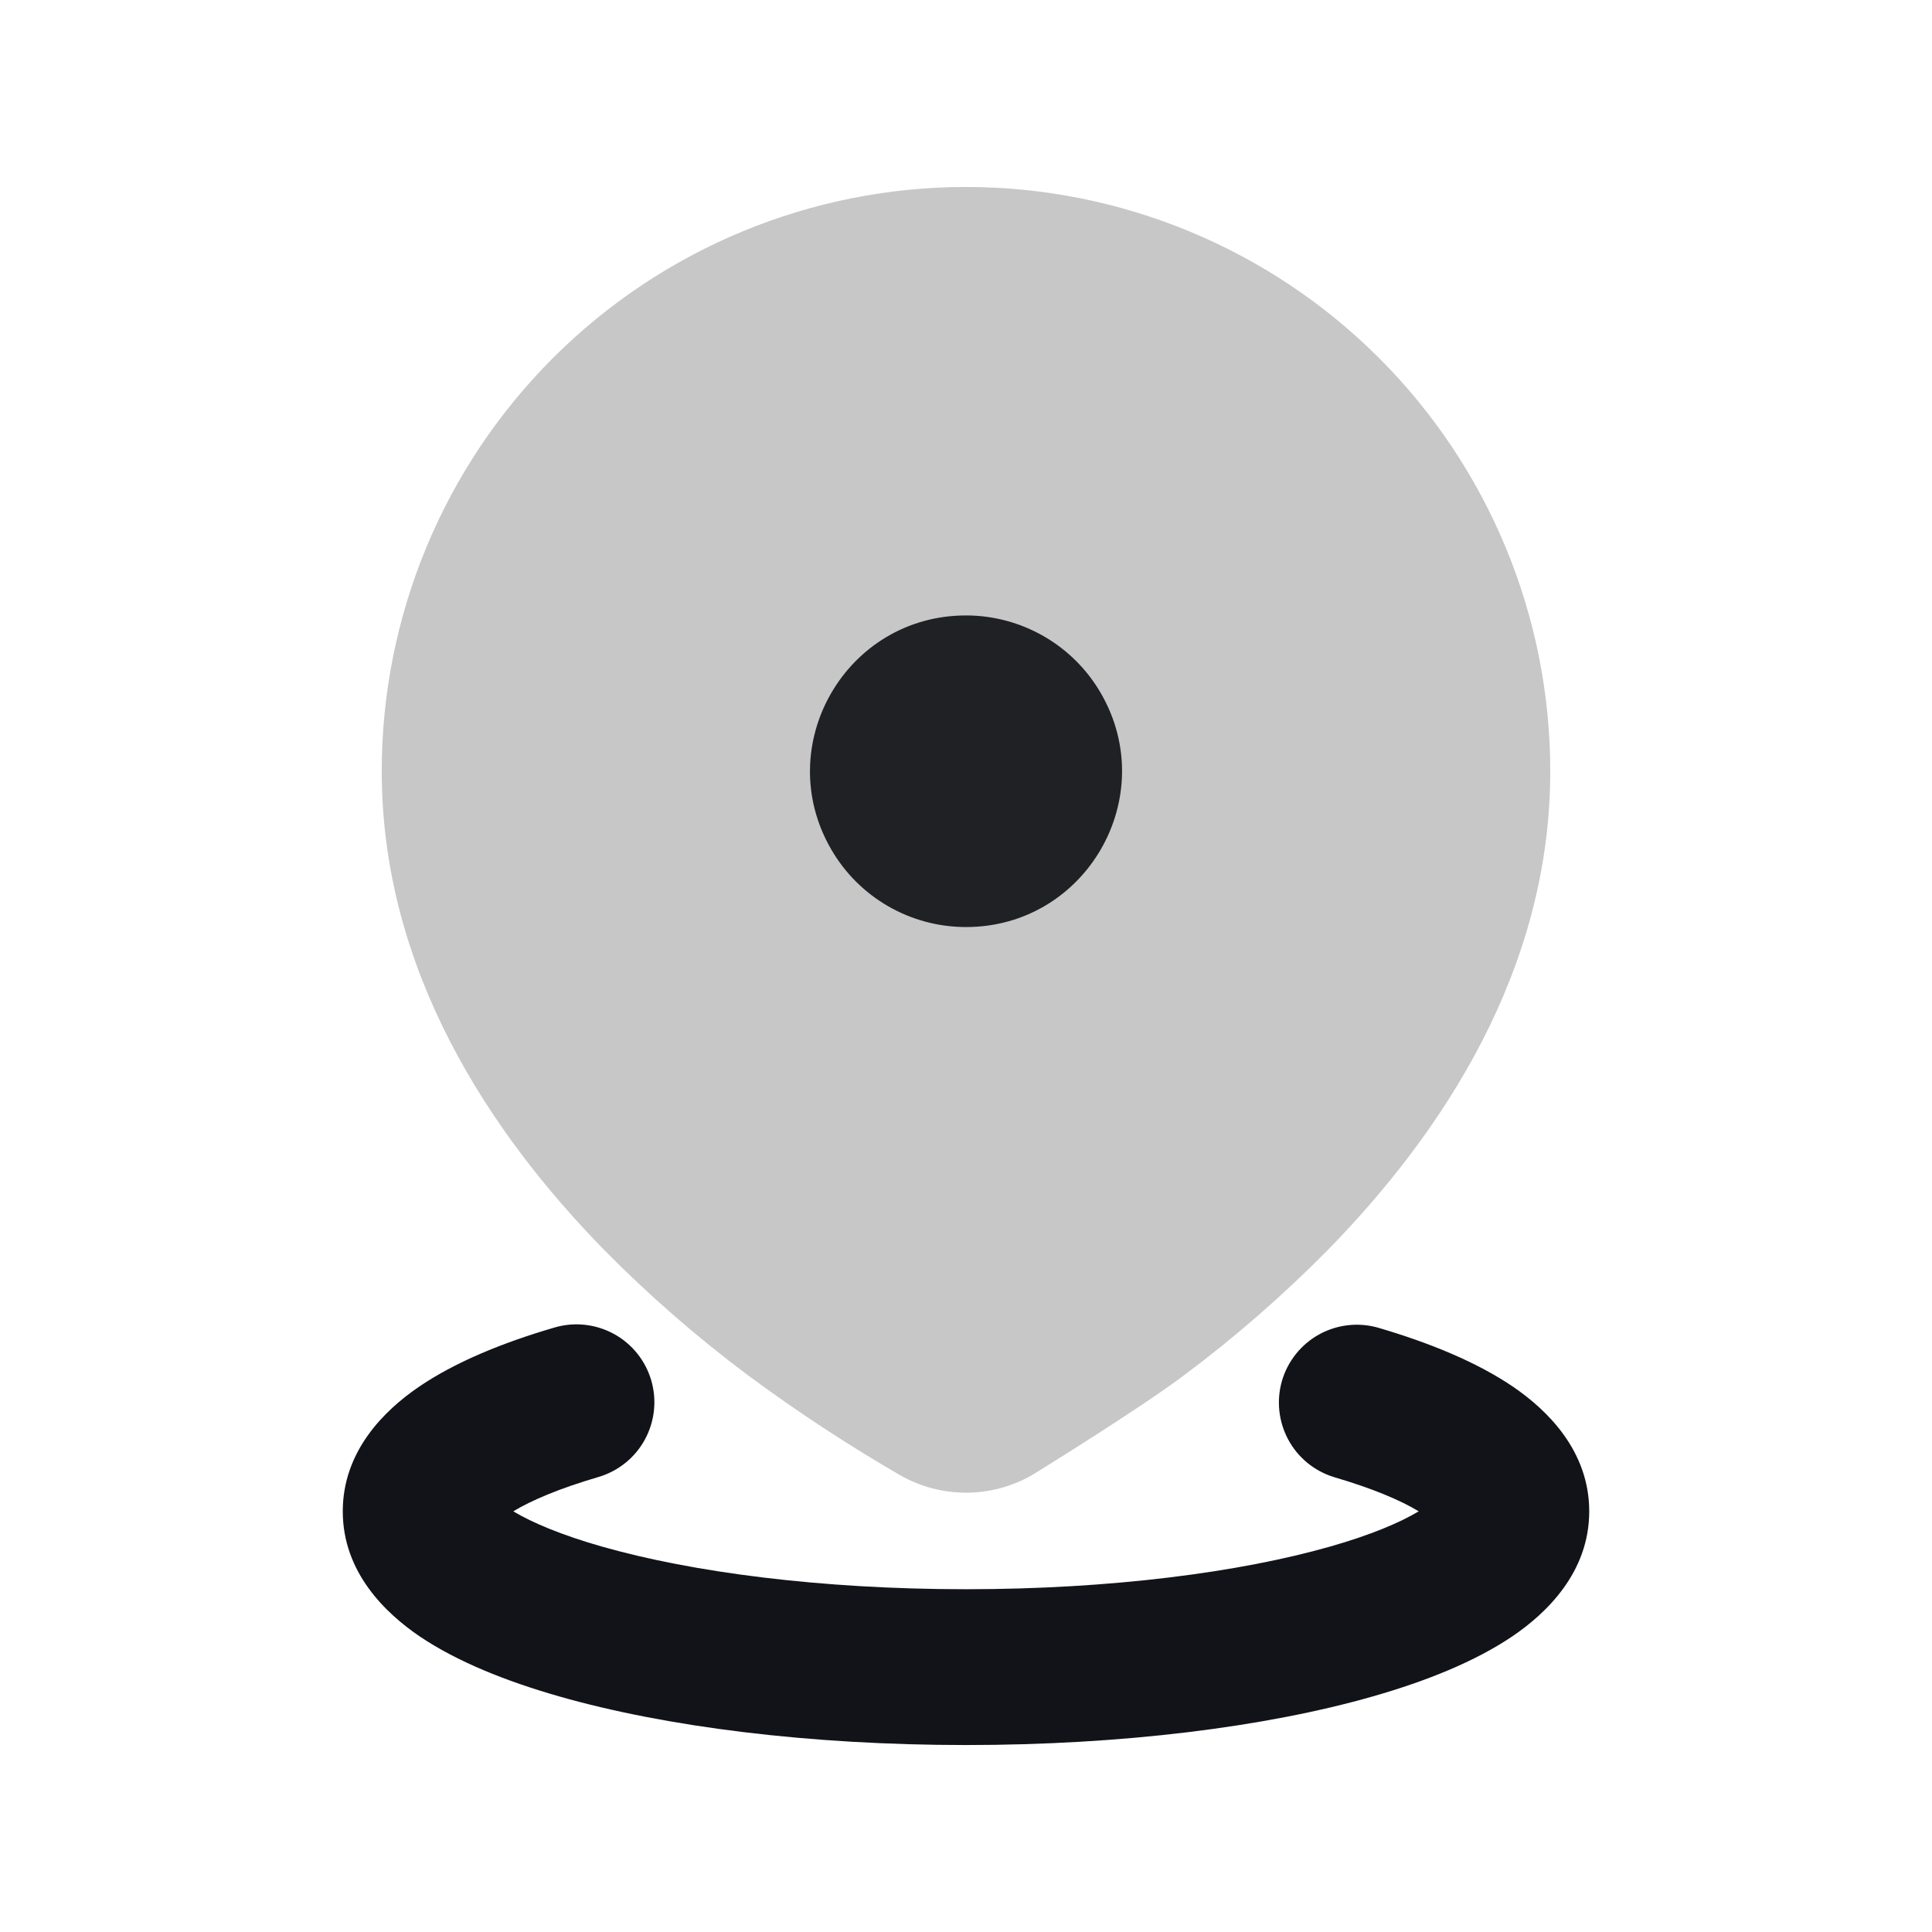 <svg width="31" height="31" viewBox="0 0 31 31" fill="none" xmlns="http://www.w3.org/2000/svg">
<path d="M8.9 21.3C9.218 21.207 9.56 21.245 9.851 21.404C10.142 21.563 10.357 21.832 10.45 22.15C10.543 22.468 10.505 22.81 10.346 23.101C10.187 23.392 9.918 23.607 9.6 23.7C8.975 23.883 8.525 24.075 8.236 24.25C8.534 24.429 9.004 24.629 9.656 24.815C11.1 25.227 13.166 25.5 15.5 25.5C17.834 25.5 19.9 25.227 21.344 24.815C21.997 24.629 22.466 24.429 22.764 24.25C22.476 24.075 22.026 23.883 21.401 23.7C21.088 23.603 20.825 23.387 20.67 23.098C20.515 22.809 20.479 22.471 20.57 22.156C20.662 21.842 20.874 21.575 21.16 21.415C21.446 21.255 21.784 21.214 22.1 21.3C22.935 21.544 23.7 21.856 24.288 22.258C24.831 22.631 25.5 23.282 25.5 24.25C25.5 25.229 24.815 25.885 24.262 26.259C23.665 26.661 22.884 26.975 22.03 27.219C20.308 27.712 18 28 15.5 28C13 28 10.693 27.712 8.97 27.219C8.116 26.975 7.335 26.661 6.737 26.259C6.185 25.884 5.5 25.229 5.5 24.25C5.5 23.282 6.169 22.631 6.713 22.258C7.3 21.856 8.065 21.544 8.9 21.3ZM15.5 9.875C13.575 9.875 12.373 11.959 13.335 13.625C13.781 14.399 14.606 14.875 15.5 14.875C17.425 14.875 18.628 12.791 17.665 11.125C17.446 10.745 17.13 10.429 16.75 10.21C16.37 9.991 15.939 9.875 15.5 9.875Z" fill="#111318"/>
<path opacity="0.3" d="M15.5 3C17.986 3 20.371 3.988 22.129 5.746C23.887 7.504 24.875 9.889 24.875 12.375C24.875 15.585 23.125 18.195 21.312 20.05C20.592 20.78 19.818 21.455 18.996 22.069C18.254 22.626 16.556 23.671 16.556 23.671C16.234 23.854 15.87 23.951 15.5 23.951C15.13 23.951 14.766 23.854 14.444 23.671C13.601 23.183 12.787 22.648 12.004 22.069C11.182 21.455 10.408 20.78 9.688 20.05C7.875 18.195 6.125 15.585 6.125 12.375C6.125 9.889 7.113 7.504 8.871 5.746C10.629 3.988 13.014 3 15.5 3Z" fill="#444444"/>
</svg>
